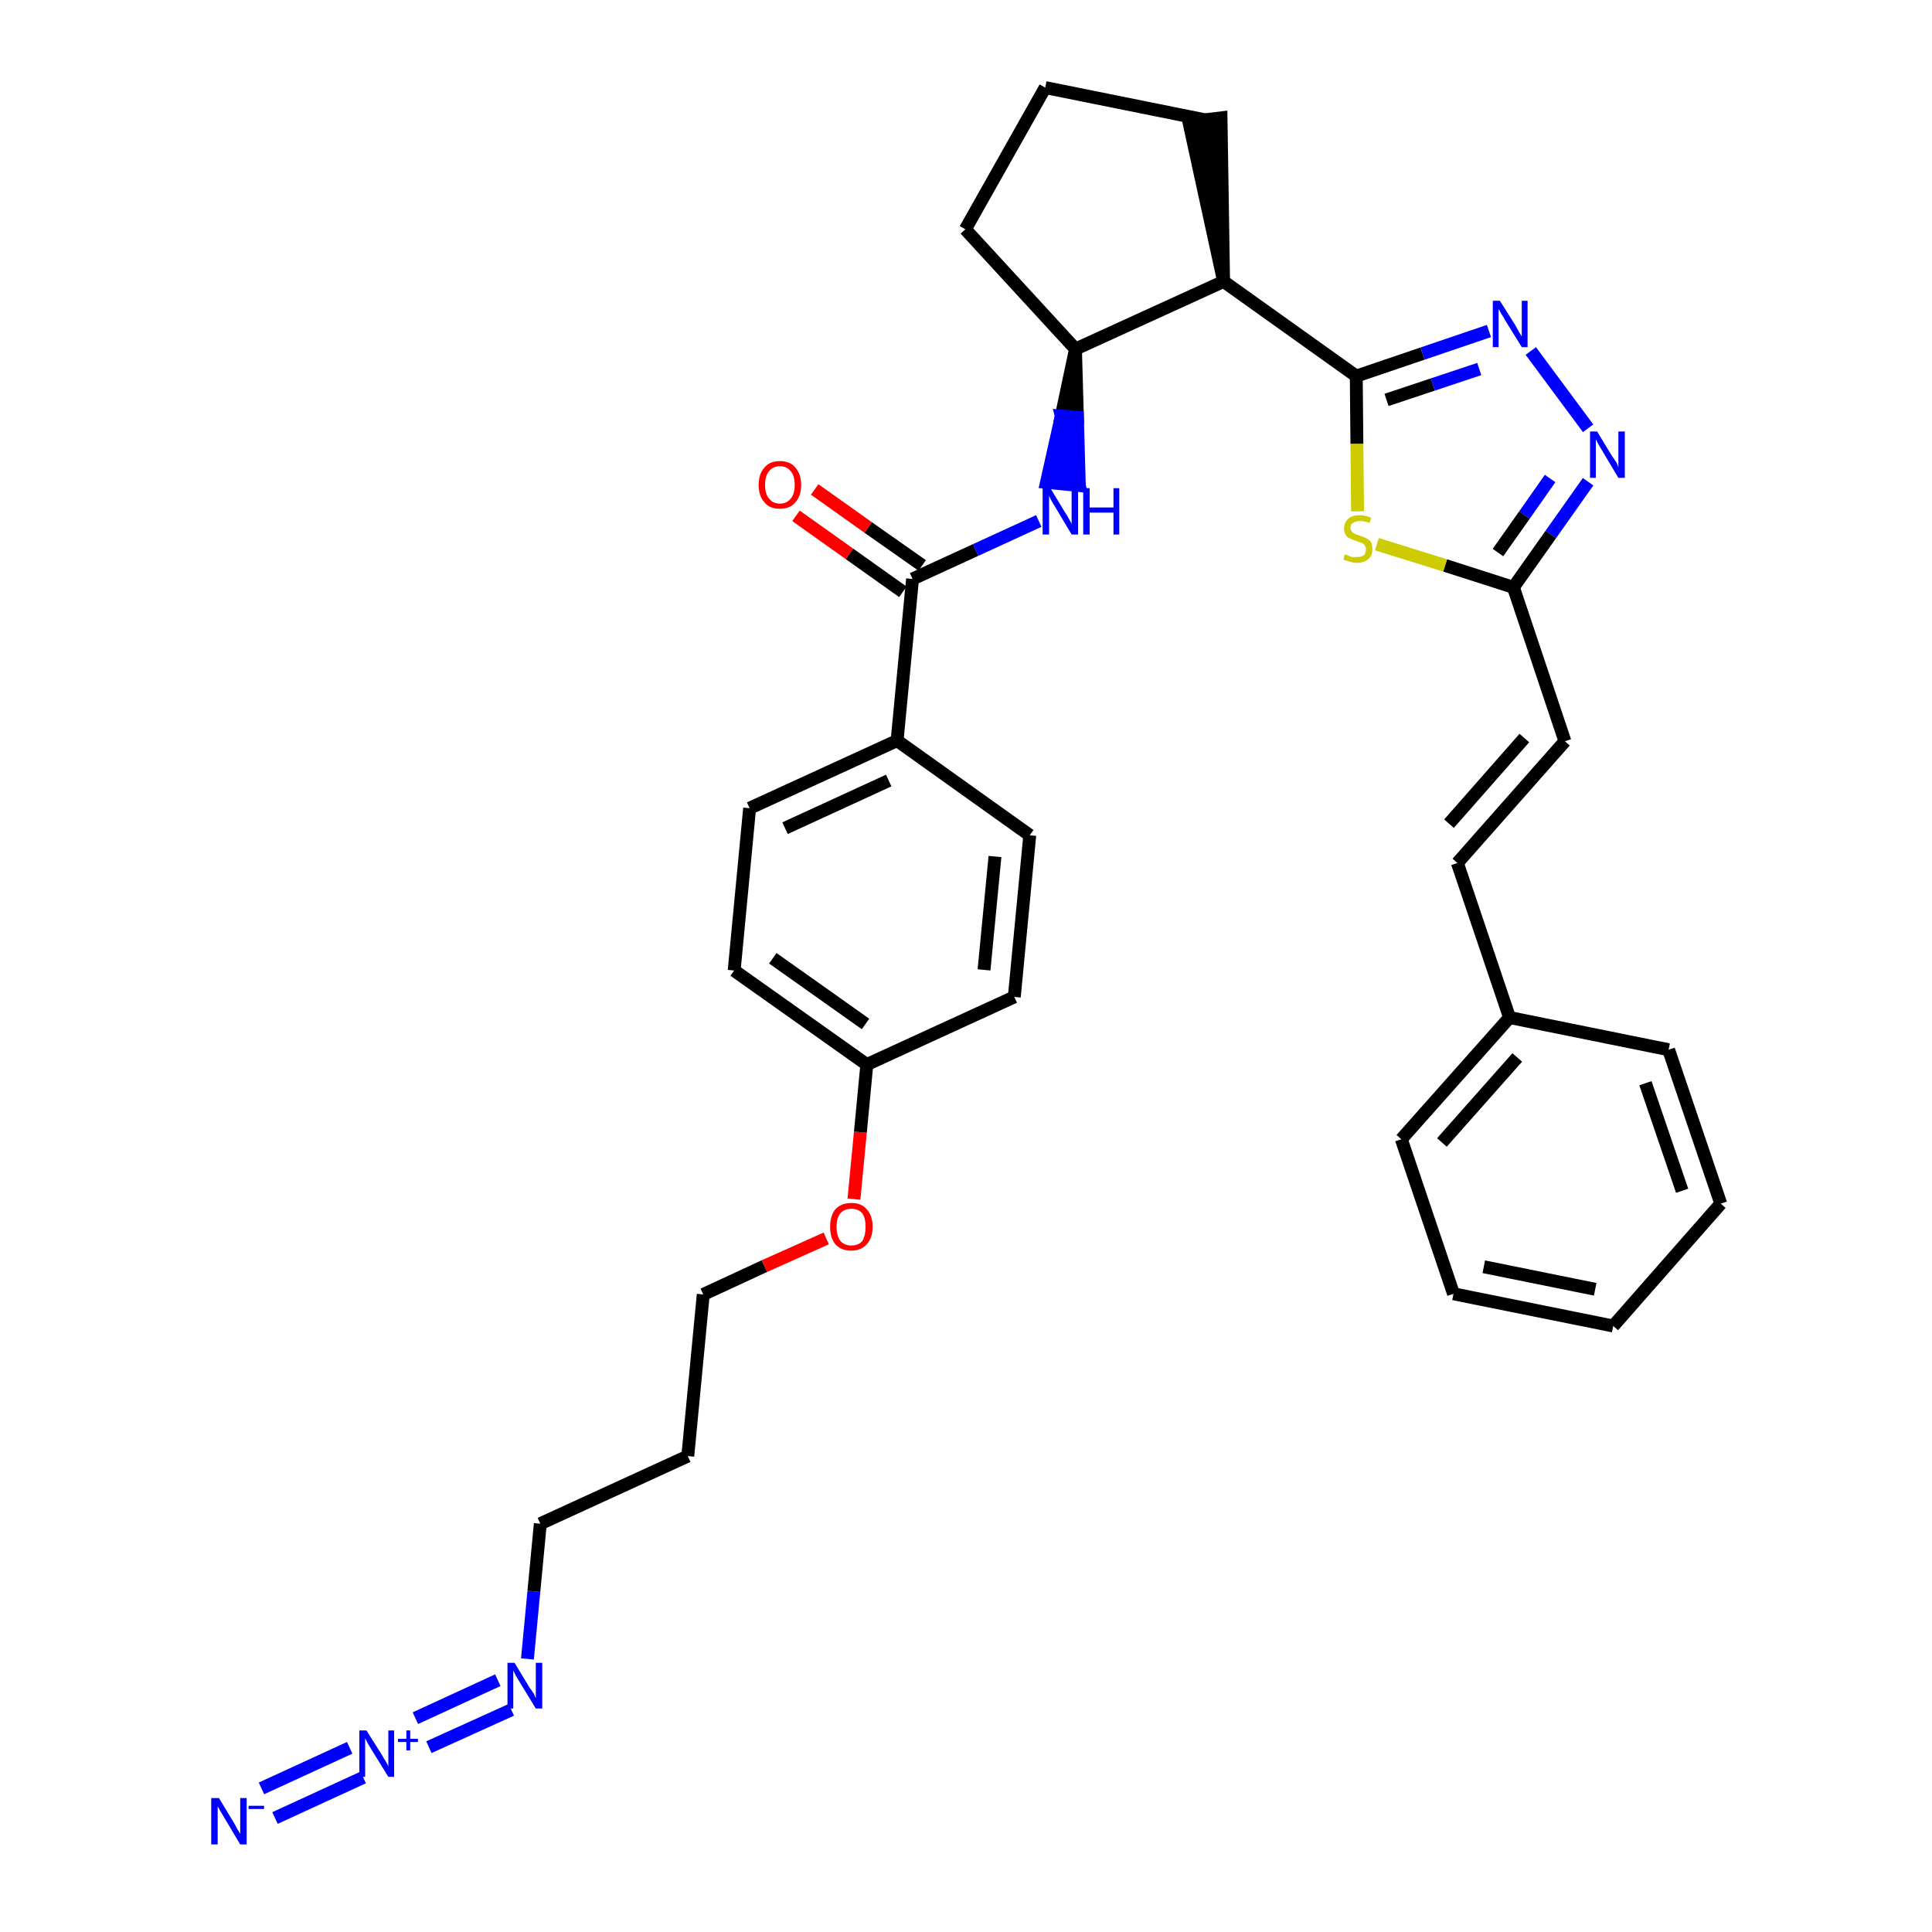 <?xml version='1.0' encoding='iso-8859-1'?>
<svg version='1.1' baseProfile='full'
              xmlns='http://www.w3.org/2000/svg'
                      xmlns:rdkit='http://www.rdkit.org/xml'
                      xmlns:xlink='http://www.w3.org/1999/xlink'
                  xml:space='preserve'
width='300px' height='300px' viewBox='0 0 300 300'>
<!-- END OF HEADER -->
<path class='bond-0 atom-0 atom-1' d='M 42.7,282.3 L 56.4,276.0' style='fill:none;fill-rule:evenodd;stroke:#0000FF;stroke-width:2.0px;stroke-linecap:butt;stroke-linejoin:miter;stroke-opacity:1' />
<path class='bond-0 atom-0 atom-1' d='M 40.6,277.7 L 54.3,271.4' style='fill:none;fill-rule:evenodd;stroke:#0000FF;stroke-width:2.0px;stroke-linecap:butt;stroke-linejoin:miter;stroke-opacity:1' />
<path class='bond-1 atom-1 atom-2' d='M 66.6,271.3 L 79.4,265.5' style='fill:none;fill-rule:evenodd;stroke:#0000FF;stroke-width:2.0px;stroke-linecap:butt;stroke-linejoin:miter;stroke-opacity:1' />
<path class='bond-1 atom-1 atom-2' d='M 64.5,266.8 L 77.3,260.9' style='fill:none;fill-rule:evenodd;stroke:#0000FF;stroke-width:2.0px;stroke-linecap:butt;stroke-linejoin:miter;stroke-opacity:1' />
<path class='bond-2 atom-2 atom-3' d='M 81.9,257.6 L 82.9,247.1' style='fill:none;fill-rule:evenodd;stroke:#0000FF;stroke-width:2.0px;stroke-linecap:butt;stroke-linejoin:miter;stroke-opacity:1' />
<path class='bond-2 atom-2 atom-3' d='M 82.9,247.1 L 83.9,236.6' style='fill:none;fill-rule:evenodd;stroke:#000000;stroke-width:2.0px;stroke-linecap:butt;stroke-linejoin:miter;stroke-opacity:1' />
<path class='bond-3 atom-3 atom-4' d='M 83.9,236.6 L 106.8,226.1' style='fill:none;fill-rule:evenodd;stroke:#000000;stroke-width:2.0px;stroke-linecap:butt;stroke-linejoin:miter;stroke-opacity:1' />
<path class='bond-4 atom-4 atom-5' d='M 106.8,226.1 L 109.2,201.0' style='fill:none;fill-rule:evenodd;stroke:#000000;stroke-width:2.0px;stroke-linecap:butt;stroke-linejoin:miter;stroke-opacity:1' />
<path class='bond-5 atom-5 atom-6' d='M 109.2,201.0 L 118.7,196.6' style='fill:none;fill-rule:evenodd;stroke:#000000;stroke-width:2.0px;stroke-linecap:butt;stroke-linejoin:miter;stroke-opacity:1' />
<path class='bond-5 atom-5 atom-6' d='M 118.7,196.6 L 128.3,192.3' style='fill:none;fill-rule:evenodd;stroke:#FF0000;stroke-width:2.0px;stroke-linecap:butt;stroke-linejoin:miter;stroke-opacity:1' />
<path class='bond-6 atom-6 atom-7' d='M 132.6,186.2 L 133.6,175.8' style='fill:none;fill-rule:evenodd;stroke:#FF0000;stroke-width:2.0px;stroke-linecap:butt;stroke-linejoin:miter;stroke-opacity:1' />
<path class='bond-6 atom-6 atom-7' d='M 133.6,175.8 L 134.6,165.3' style='fill:none;fill-rule:evenodd;stroke:#000000;stroke-width:2.0px;stroke-linecap:butt;stroke-linejoin:miter;stroke-opacity:1' />
<path class='bond-7 atom-7 atom-8' d='M 134.6,165.3 L 114.0,150.7' style='fill:none;fill-rule:evenodd;stroke:#000000;stroke-width:2.0px;stroke-linecap:butt;stroke-linejoin:miter;stroke-opacity:1' />
<path class='bond-7 atom-7 atom-8' d='M 134.4,159.0 L 120.0,148.8' style='fill:none;fill-rule:evenodd;stroke:#000000;stroke-width:2.0px;stroke-linecap:butt;stroke-linejoin:miter;stroke-opacity:1' />
<path class='bond-33 atom-33 atom-7' d='M 157.5,154.8 L 134.6,165.3' style='fill:none;fill-rule:evenodd;stroke:#000000;stroke-width:2.0px;stroke-linecap:butt;stroke-linejoin:miter;stroke-opacity:1' />
<path class='bond-8 atom-8 atom-9' d='M 114.0,150.7 L 116.4,125.5' style='fill:none;fill-rule:evenodd;stroke:#000000;stroke-width:2.0px;stroke-linecap:butt;stroke-linejoin:miter;stroke-opacity:1' />
<path class='bond-9 atom-9 atom-10' d='M 116.4,125.5 L 139.3,115.0' style='fill:none;fill-rule:evenodd;stroke:#000000;stroke-width:2.0px;stroke-linecap:butt;stroke-linejoin:miter;stroke-opacity:1' />
<path class='bond-9 atom-9 atom-10' d='M 121.9,128.6 L 138.0,121.2' style='fill:none;fill-rule:evenodd;stroke:#000000;stroke-width:2.0px;stroke-linecap:butt;stroke-linejoin:miter;stroke-opacity:1' />
<path class='bond-10 atom-10 atom-11' d='M 139.3,115.0 L 141.7,89.9' style='fill:none;fill-rule:evenodd;stroke:#000000;stroke-width:2.0px;stroke-linecap:butt;stroke-linejoin:miter;stroke-opacity:1' />
<path class='bond-31 atom-10 atom-32' d='M 139.3,115.0 L 159.9,129.7' style='fill:none;fill-rule:evenodd;stroke:#000000;stroke-width:2.0px;stroke-linecap:butt;stroke-linejoin:miter;stroke-opacity:1' />
<path class='bond-11 atom-11 atom-12' d='M 143.2,87.8 L 134.8,81.9' style='fill:none;fill-rule:evenodd;stroke:#000000;stroke-width:2.0px;stroke-linecap:butt;stroke-linejoin:miter;stroke-opacity:1' />
<path class='bond-11 atom-11 atom-12' d='M 134.8,81.9 L 126.5,76.0' style='fill:none;fill-rule:evenodd;stroke:#FF0000;stroke-width:2.0px;stroke-linecap:butt;stroke-linejoin:miter;stroke-opacity:1' />
<path class='bond-11 atom-11 atom-12' d='M 140.2,91.9 L 131.9,86.0' style='fill:none;fill-rule:evenodd;stroke:#000000;stroke-width:2.0px;stroke-linecap:butt;stroke-linejoin:miter;stroke-opacity:1' />
<path class='bond-11 atom-11 atom-12' d='M 131.9,86.0 L 123.6,80.1' style='fill:none;fill-rule:evenodd;stroke:#FF0000;stroke-width:2.0px;stroke-linecap:butt;stroke-linejoin:miter;stroke-opacity:1' />
<path class='bond-12 atom-11 atom-13' d='M 141.7,89.9 L 151.5,85.4' style='fill:none;fill-rule:evenodd;stroke:#000000;stroke-width:2.0px;stroke-linecap:butt;stroke-linejoin:miter;stroke-opacity:1' />
<path class='bond-12 atom-11 atom-13' d='M 151.5,85.4 L 161.3,80.9' style='fill:none;fill-rule:evenodd;stroke:#0000FF;stroke-width:2.0px;stroke-linecap:butt;stroke-linejoin:miter;stroke-opacity:1' />
<path class='bond-13 atom-14 atom-13' d='M 167.0,54.2 L 164.8,64.6 L 167.3,64.8 Z' style='fill:#000000;fill-rule:evenodd;fill-opacity:1;stroke:#000000;stroke-width:2.0px;stroke-linecap:butt;stroke-linejoin:miter;stroke-opacity:1;' />
<path class='bond-13 atom-14 atom-13' d='M 164.8,64.6 L 167.6,75.4 L 162.5,74.9 Z' style='fill:#0000FF;fill-rule:evenodd;fill-opacity:1;stroke:#0000FF;stroke-width:2.0px;stroke-linecap:butt;stroke-linejoin:miter;stroke-opacity:1;' />
<path class='bond-13 atom-14 atom-13' d='M 164.8,64.6 L 167.3,64.8 L 167.6,75.4 Z' style='fill:#0000FF;fill-rule:evenodd;fill-opacity:1;stroke:#0000FF;stroke-width:2.0px;stroke-linecap:butt;stroke-linejoin:miter;stroke-opacity:1;' />
<path class='bond-14 atom-14 atom-15' d='M 167.0,54.2 L 149.9,35.6' style='fill:none;fill-rule:evenodd;stroke:#000000;stroke-width:2.0px;stroke-linecap:butt;stroke-linejoin:miter;stroke-opacity:1' />
<path class='bond-34 atom-18 atom-14' d='M 190.0,43.7 L 167.0,54.2' style='fill:none;fill-rule:evenodd;stroke:#000000;stroke-width:2.0px;stroke-linecap:butt;stroke-linejoin:miter;stroke-opacity:1' />
<path class='bond-15 atom-15 atom-16' d='M 149.9,35.6 L 162.3,13.6' style='fill:none;fill-rule:evenodd;stroke:#000000;stroke-width:2.0px;stroke-linecap:butt;stroke-linejoin:miter;stroke-opacity:1' />
<path class='bond-16 atom-16 atom-17' d='M 162.3,13.6 L 187.1,18.6' style='fill:none;fill-rule:evenodd;stroke:#000000;stroke-width:2.0px;stroke-linecap:butt;stroke-linejoin:miter;stroke-opacity:1' />
<path class='bond-17 atom-18 atom-17' d='M 190.0,43.7 L 189.6,18.3 L 184.6,18.9 Z' style='fill:#000000;fill-rule:evenodd;fill-opacity:1;stroke:#000000;stroke-width:2.0px;stroke-linecap:butt;stroke-linejoin:miter;stroke-opacity:1;' />
<path class='bond-18 atom-18 atom-19' d='M 190.0,43.7 L 210.6,58.4' style='fill:none;fill-rule:evenodd;stroke:#000000;stroke-width:2.0px;stroke-linecap:butt;stroke-linejoin:miter;stroke-opacity:1' />
<path class='bond-19 atom-19 atom-20' d='M 210.6,58.4 L 220.9,54.9' style='fill:none;fill-rule:evenodd;stroke:#000000;stroke-width:2.0px;stroke-linecap:butt;stroke-linejoin:miter;stroke-opacity:1' />
<path class='bond-19 atom-19 atom-20' d='M 220.9,54.9 L 231.2,51.4' style='fill:none;fill-rule:evenodd;stroke:#0000FF;stroke-width:2.0px;stroke-linecap:butt;stroke-linejoin:miter;stroke-opacity:1' />
<path class='bond-19 atom-19 atom-20' d='M 215.3,62.1 L 222.5,59.7' style='fill:none;fill-rule:evenodd;stroke:#000000;stroke-width:2.0px;stroke-linecap:butt;stroke-linejoin:miter;stroke-opacity:1' />
<path class='bond-19 atom-19 atom-20' d='M 222.5,59.7 L 229.7,57.3' style='fill:none;fill-rule:evenodd;stroke:#0000FF;stroke-width:2.0px;stroke-linecap:butt;stroke-linejoin:miter;stroke-opacity:1' />
<path class='bond-35 atom-31 atom-19' d='M 210.8,79.4 L 210.7,68.9' style='fill:none;fill-rule:evenodd;stroke:#CCCC00;stroke-width:2.0px;stroke-linecap:butt;stroke-linejoin:miter;stroke-opacity:1' />
<path class='bond-35 atom-31 atom-19' d='M 210.7,68.9 L 210.6,58.4' style='fill:none;fill-rule:evenodd;stroke:#000000;stroke-width:2.0px;stroke-linecap:butt;stroke-linejoin:miter;stroke-opacity:1' />
<path class='bond-20 atom-20 atom-21' d='M 237.7,54.5 L 246.6,66.5' style='fill:none;fill-rule:evenodd;stroke:#0000FF;stroke-width:2.0px;stroke-linecap:butt;stroke-linejoin:miter;stroke-opacity:1' />
<path class='bond-21 atom-21 atom-22' d='M 246.6,74.8 L 240.8,83.0' style='fill:none;fill-rule:evenodd;stroke:#0000FF;stroke-width:2.0px;stroke-linecap:butt;stroke-linejoin:miter;stroke-opacity:1' />
<path class='bond-21 atom-21 atom-22' d='M 240.8,83.0 L 235.0,91.2' style='fill:none;fill-rule:evenodd;stroke:#000000;stroke-width:2.0px;stroke-linecap:butt;stroke-linejoin:miter;stroke-opacity:1' />
<path class='bond-21 atom-21 atom-22' d='M 240.7,74.3 L 236.7,80.0' style='fill:none;fill-rule:evenodd;stroke:#0000FF;stroke-width:2.0px;stroke-linecap:butt;stroke-linejoin:miter;stroke-opacity:1' />
<path class='bond-21 atom-21 atom-22' d='M 236.7,80.0 L 232.6,85.8' style='fill:none;fill-rule:evenodd;stroke:#000000;stroke-width:2.0px;stroke-linecap:butt;stroke-linejoin:miter;stroke-opacity:1' />
<path class='bond-22 atom-22 atom-23' d='M 235.0,91.2 L 243.0,115.1' style='fill:none;fill-rule:evenodd;stroke:#000000;stroke-width:2.0px;stroke-linecap:butt;stroke-linejoin:miter;stroke-opacity:1' />
<path class='bond-30 atom-22 atom-31' d='M 235.0,91.2 L 224.4,87.8' style='fill:none;fill-rule:evenodd;stroke:#000000;stroke-width:2.0px;stroke-linecap:butt;stroke-linejoin:miter;stroke-opacity:1' />
<path class='bond-30 atom-22 atom-31' d='M 224.4,87.8 L 213.8,84.5' style='fill:none;fill-rule:evenodd;stroke:#CCCC00;stroke-width:2.0px;stroke-linecap:butt;stroke-linejoin:miter;stroke-opacity:1' />
<path class='bond-23 atom-23 atom-24' d='M 243.0,115.1 L 226.3,134.0' style='fill:none;fill-rule:evenodd;stroke:#000000;stroke-width:2.0px;stroke-linecap:butt;stroke-linejoin:miter;stroke-opacity:1' />
<path class='bond-23 atom-23 atom-24' d='M 236.7,114.6 L 225.0,127.9' style='fill:none;fill-rule:evenodd;stroke:#000000;stroke-width:2.0px;stroke-linecap:butt;stroke-linejoin:miter;stroke-opacity:1' />
<path class='bond-24 atom-24 atom-25' d='M 226.3,134.0 L 234.4,158.0' style='fill:none;fill-rule:evenodd;stroke:#000000;stroke-width:2.0px;stroke-linecap:butt;stroke-linejoin:miter;stroke-opacity:1' />
<path class='bond-25 atom-25 atom-26' d='M 234.4,158.0 L 217.6,176.9' style='fill:none;fill-rule:evenodd;stroke:#000000;stroke-width:2.0px;stroke-linecap:butt;stroke-linejoin:miter;stroke-opacity:1' />
<path class='bond-25 atom-25 atom-26' d='M 235.6,164.2 L 223.9,177.4' style='fill:none;fill-rule:evenodd;stroke:#000000;stroke-width:2.0px;stroke-linecap:butt;stroke-linejoin:miter;stroke-opacity:1' />
<path class='bond-36 atom-30 atom-25' d='M 259.1,163.0 L 234.4,158.0' style='fill:none;fill-rule:evenodd;stroke:#000000;stroke-width:2.0px;stroke-linecap:butt;stroke-linejoin:miter;stroke-opacity:1' />
<path class='bond-26 atom-26 atom-27' d='M 217.6,176.9 L 225.7,200.9' style='fill:none;fill-rule:evenodd;stroke:#000000;stroke-width:2.0px;stroke-linecap:butt;stroke-linejoin:miter;stroke-opacity:1' />
<path class='bond-27 atom-27 atom-28' d='M 225.7,200.9 L 250.5,205.9' style='fill:none;fill-rule:evenodd;stroke:#000000;stroke-width:2.0px;stroke-linecap:butt;stroke-linejoin:miter;stroke-opacity:1' />
<path class='bond-27 atom-27 atom-28' d='M 230.4,196.7 L 247.7,200.2' style='fill:none;fill-rule:evenodd;stroke:#000000;stroke-width:2.0px;stroke-linecap:butt;stroke-linejoin:miter;stroke-opacity:1' />
<path class='bond-28 atom-28 atom-29' d='M 250.5,205.9 L 267.2,186.9' style='fill:none;fill-rule:evenodd;stroke:#000000;stroke-width:2.0px;stroke-linecap:butt;stroke-linejoin:miter;stroke-opacity:1' />
<path class='bond-29 atom-29 atom-30' d='M 267.2,186.9 L 259.1,163.0' style='fill:none;fill-rule:evenodd;stroke:#000000;stroke-width:2.0px;stroke-linecap:butt;stroke-linejoin:miter;stroke-opacity:1' />
<path class='bond-29 atom-29 atom-30' d='M 261.2,184.9 L 255.5,168.2' style='fill:none;fill-rule:evenodd;stroke:#000000;stroke-width:2.0px;stroke-linecap:butt;stroke-linejoin:miter;stroke-opacity:1' />
<path class='bond-32 atom-32 atom-33' d='M 159.9,129.7 L 157.5,154.8' style='fill:none;fill-rule:evenodd;stroke:#000000;stroke-width:2.0px;stroke-linecap:butt;stroke-linejoin:miter;stroke-opacity:1' />
<path class='bond-32 atom-32 atom-33' d='M 154.5,133.0 L 152.8,150.6' style='fill:none;fill-rule:evenodd;stroke:#000000;stroke-width:2.0px;stroke-linecap:butt;stroke-linejoin:miter;stroke-opacity:1' />
<path  class='atom-0' d='M 34.0 279.2
L 36.3 283.0
Q 36.5 283.4, 36.9 284.1
Q 37.3 284.7, 37.3 284.8
L 37.3 279.2
L 38.3 279.2
L 38.3 286.4
L 37.3 286.4
L 34.8 282.2
Q 34.5 281.7, 34.2 281.2
Q 33.9 280.6, 33.8 280.5
L 33.8 286.4
L 32.8 286.4
L 32.8 279.2
L 34.0 279.2
' fill='#0000FF'/>
<path  class='atom-0' d='M 38.6 280.4
L 41.0 280.4
L 41.0 280.9
L 38.6 280.9
L 38.6 280.4
' fill='#0000FF'/>
<path  class='atom-1' d='M 56.9 268.7
L 59.3 272.5
Q 59.5 272.9, 59.9 273.5
Q 60.3 274.2, 60.3 274.3
L 60.3 268.7
L 61.2 268.7
L 61.2 275.9
L 60.3 275.9
L 57.7 271.7
Q 57.4 271.2, 57.1 270.7
Q 56.8 270.1, 56.7 269.9
L 56.7 275.9
L 55.8 275.9
L 55.8 268.7
L 56.9 268.7
' fill='#0000FF'/>
<path  class='atom-1' d='M 61.8 270.0
L 63.1 270.0
L 63.1 268.7
L 63.7 268.7
L 63.7 270.0
L 64.9 270.0
L 64.9 270.5
L 63.7 270.5
L 63.7 271.8
L 63.1 271.8
L 63.1 270.5
L 61.8 270.5
L 61.8 270.0
' fill='#0000FF'/>
<path  class='atom-2' d='M 79.9 258.2
L 82.2 262.0
Q 82.5 262.4, 82.9 263.0
Q 83.2 263.7, 83.2 263.7
L 83.2 258.2
L 84.2 258.2
L 84.2 265.3
L 83.2 265.3
L 80.7 261.2
Q 80.4 260.7, 80.1 260.2
Q 79.8 259.6, 79.7 259.4
L 79.7 265.3
L 78.8 265.3
L 78.8 258.2
L 79.9 258.2
' fill='#0000FF'/>
<path  class='atom-6' d='M 128.9 190.5
Q 128.9 188.8, 129.7 187.8
Q 130.6 186.8, 132.2 186.8
Q 133.8 186.8, 134.6 187.8
Q 135.5 188.8, 135.5 190.5
Q 135.5 192.2, 134.6 193.2
Q 133.7 194.2, 132.2 194.2
Q 130.6 194.2, 129.7 193.2
Q 128.9 192.2, 128.9 190.5
M 132.2 193.4
Q 133.3 193.4, 133.9 192.7
Q 134.4 191.9, 134.4 190.5
Q 134.4 189.1, 133.9 188.4
Q 133.3 187.7, 132.2 187.7
Q 131.1 187.7, 130.5 188.4
Q 129.9 189.1, 129.9 190.5
Q 129.9 191.9, 130.5 192.7
Q 131.1 193.4, 132.2 193.4
' fill='#FF0000'/>
<path  class='atom-12' d='M 117.8 75.3
Q 117.8 73.6, 118.7 72.6
Q 119.5 71.6, 121.1 71.6
Q 122.7 71.6, 123.5 72.6
Q 124.4 73.6, 124.4 75.3
Q 124.4 77.0, 123.5 78.0
Q 122.7 79.0, 121.1 79.0
Q 119.5 79.0, 118.7 78.0
Q 117.8 77.0, 117.8 75.3
M 121.1 78.2
Q 122.2 78.2, 122.8 77.4
Q 123.4 76.7, 123.4 75.3
Q 123.4 73.9, 122.8 73.2
Q 122.2 72.4, 121.1 72.4
Q 120.0 72.4, 119.4 73.2
Q 118.8 73.9, 118.8 75.3
Q 118.8 76.7, 119.4 77.4
Q 120.0 78.2, 121.1 78.2
' fill='#FF0000'/>
<path  class='atom-13' d='M 163.1 75.8
L 165.4 79.6
Q 165.7 80.0, 166.0 80.6
Q 166.4 81.3, 166.4 81.4
L 166.4 75.8
L 167.4 75.8
L 167.4 83.0
L 166.4 83.0
L 163.9 78.8
Q 163.6 78.3, 163.3 77.8
Q 163.0 77.2, 162.9 77.0
L 162.9 83.0
L 161.9 83.0
L 161.9 75.8
L 163.1 75.8
' fill='#0000FF'/>
<path  class='atom-13' d='M 168.2 75.8
L 169.2 75.8
L 169.2 78.8
L 172.9 78.8
L 172.9 75.8
L 173.8 75.8
L 173.8 83.0
L 172.9 83.0
L 172.9 79.6
L 169.2 79.6
L 169.2 83.0
L 168.2 83.0
L 168.2 75.8
' fill='#0000FF'/>
<path  class='atom-20' d='M 232.9 46.7
L 235.3 50.5
Q 235.5 50.9, 235.9 51.6
Q 236.3 52.2, 236.3 52.3
L 236.3 46.7
L 237.2 46.7
L 237.2 53.9
L 236.3 53.9
L 233.7 49.7
Q 233.5 49.3, 233.1 48.7
Q 232.8 48.1, 232.7 48.0
L 232.7 53.9
L 231.8 53.9
L 231.8 46.7
L 232.9 46.7
' fill='#0000FF'/>
<path  class='atom-21' d='M 248.0 67.0
L 250.3 70.8
Q 250.6 71.2, 251.0 71.8
Q 251.3 72.5, 251.3 72.6
L 251.3 67.0
L 252.3 67.0
L 252.3 74.2
L 251.3 74.2
L 248.8 70.0
Q 248.5 69.5, 248.2 69.0
Q 247.9 68.4, 247.8 68.2
L 247.8 74.2
L 246.9 74.2
L 246.9 67.0
L 248.0 67.0
' fill='#0000FF'/>
<path  class='atom-31' d='M 208.8 86.1
Q 208.9 86.1, 209.2 86.2
Q 209.6 86.4, 209.9 86.5
Q 210.3 86.5, 210.7 86.5
Q 211.4 86.5, 211.8 86.2
Q 212.1 85.9, 212.1 85.3
Q 212.1 84.9, 211.9 84.7
Q 211.8 84.4, 211.4 84.3
Q 211.1 84.2, 210.6 84.0
Q 210.0 83.8, 209.6 83.6
Q 209.2 83.5, 209.0 83.1
Q 208.7 82.7, 208.7 82.1
Q 208.7 81.2, 209.3 80.6
Q 209.9 80.0, 211.1 80.0
Q 212.0 80.0, 212.9 80.4
L 212.7 81.2
Q 211.8 80.9, 211.2 80.9
Q 210.5 80.9, 210.1 81.2
Q 209.7 81.4, 209.7 81.9
Q 209.7 82.3, 209.9 82.5
Q 210.1 82.8, 210.4 82.9
Q 210.7 83.0, 211.2 83.2
Q 211.8 83.4, 212.2 83.6
Q 212.6 83.8, 212.9 84.2
Q 213.1 84.6, 213.1 85.3
Q 213.1 86.3, 212.5 86.8
Q 211.8 87.4, 210.7 87.4
Q 210.1 87.4, 209.6 87.2
Q 209.1 87.1, 208.6 86.9
L 208.8 86.1
' fill='#CCCC00'/>
</svg>
